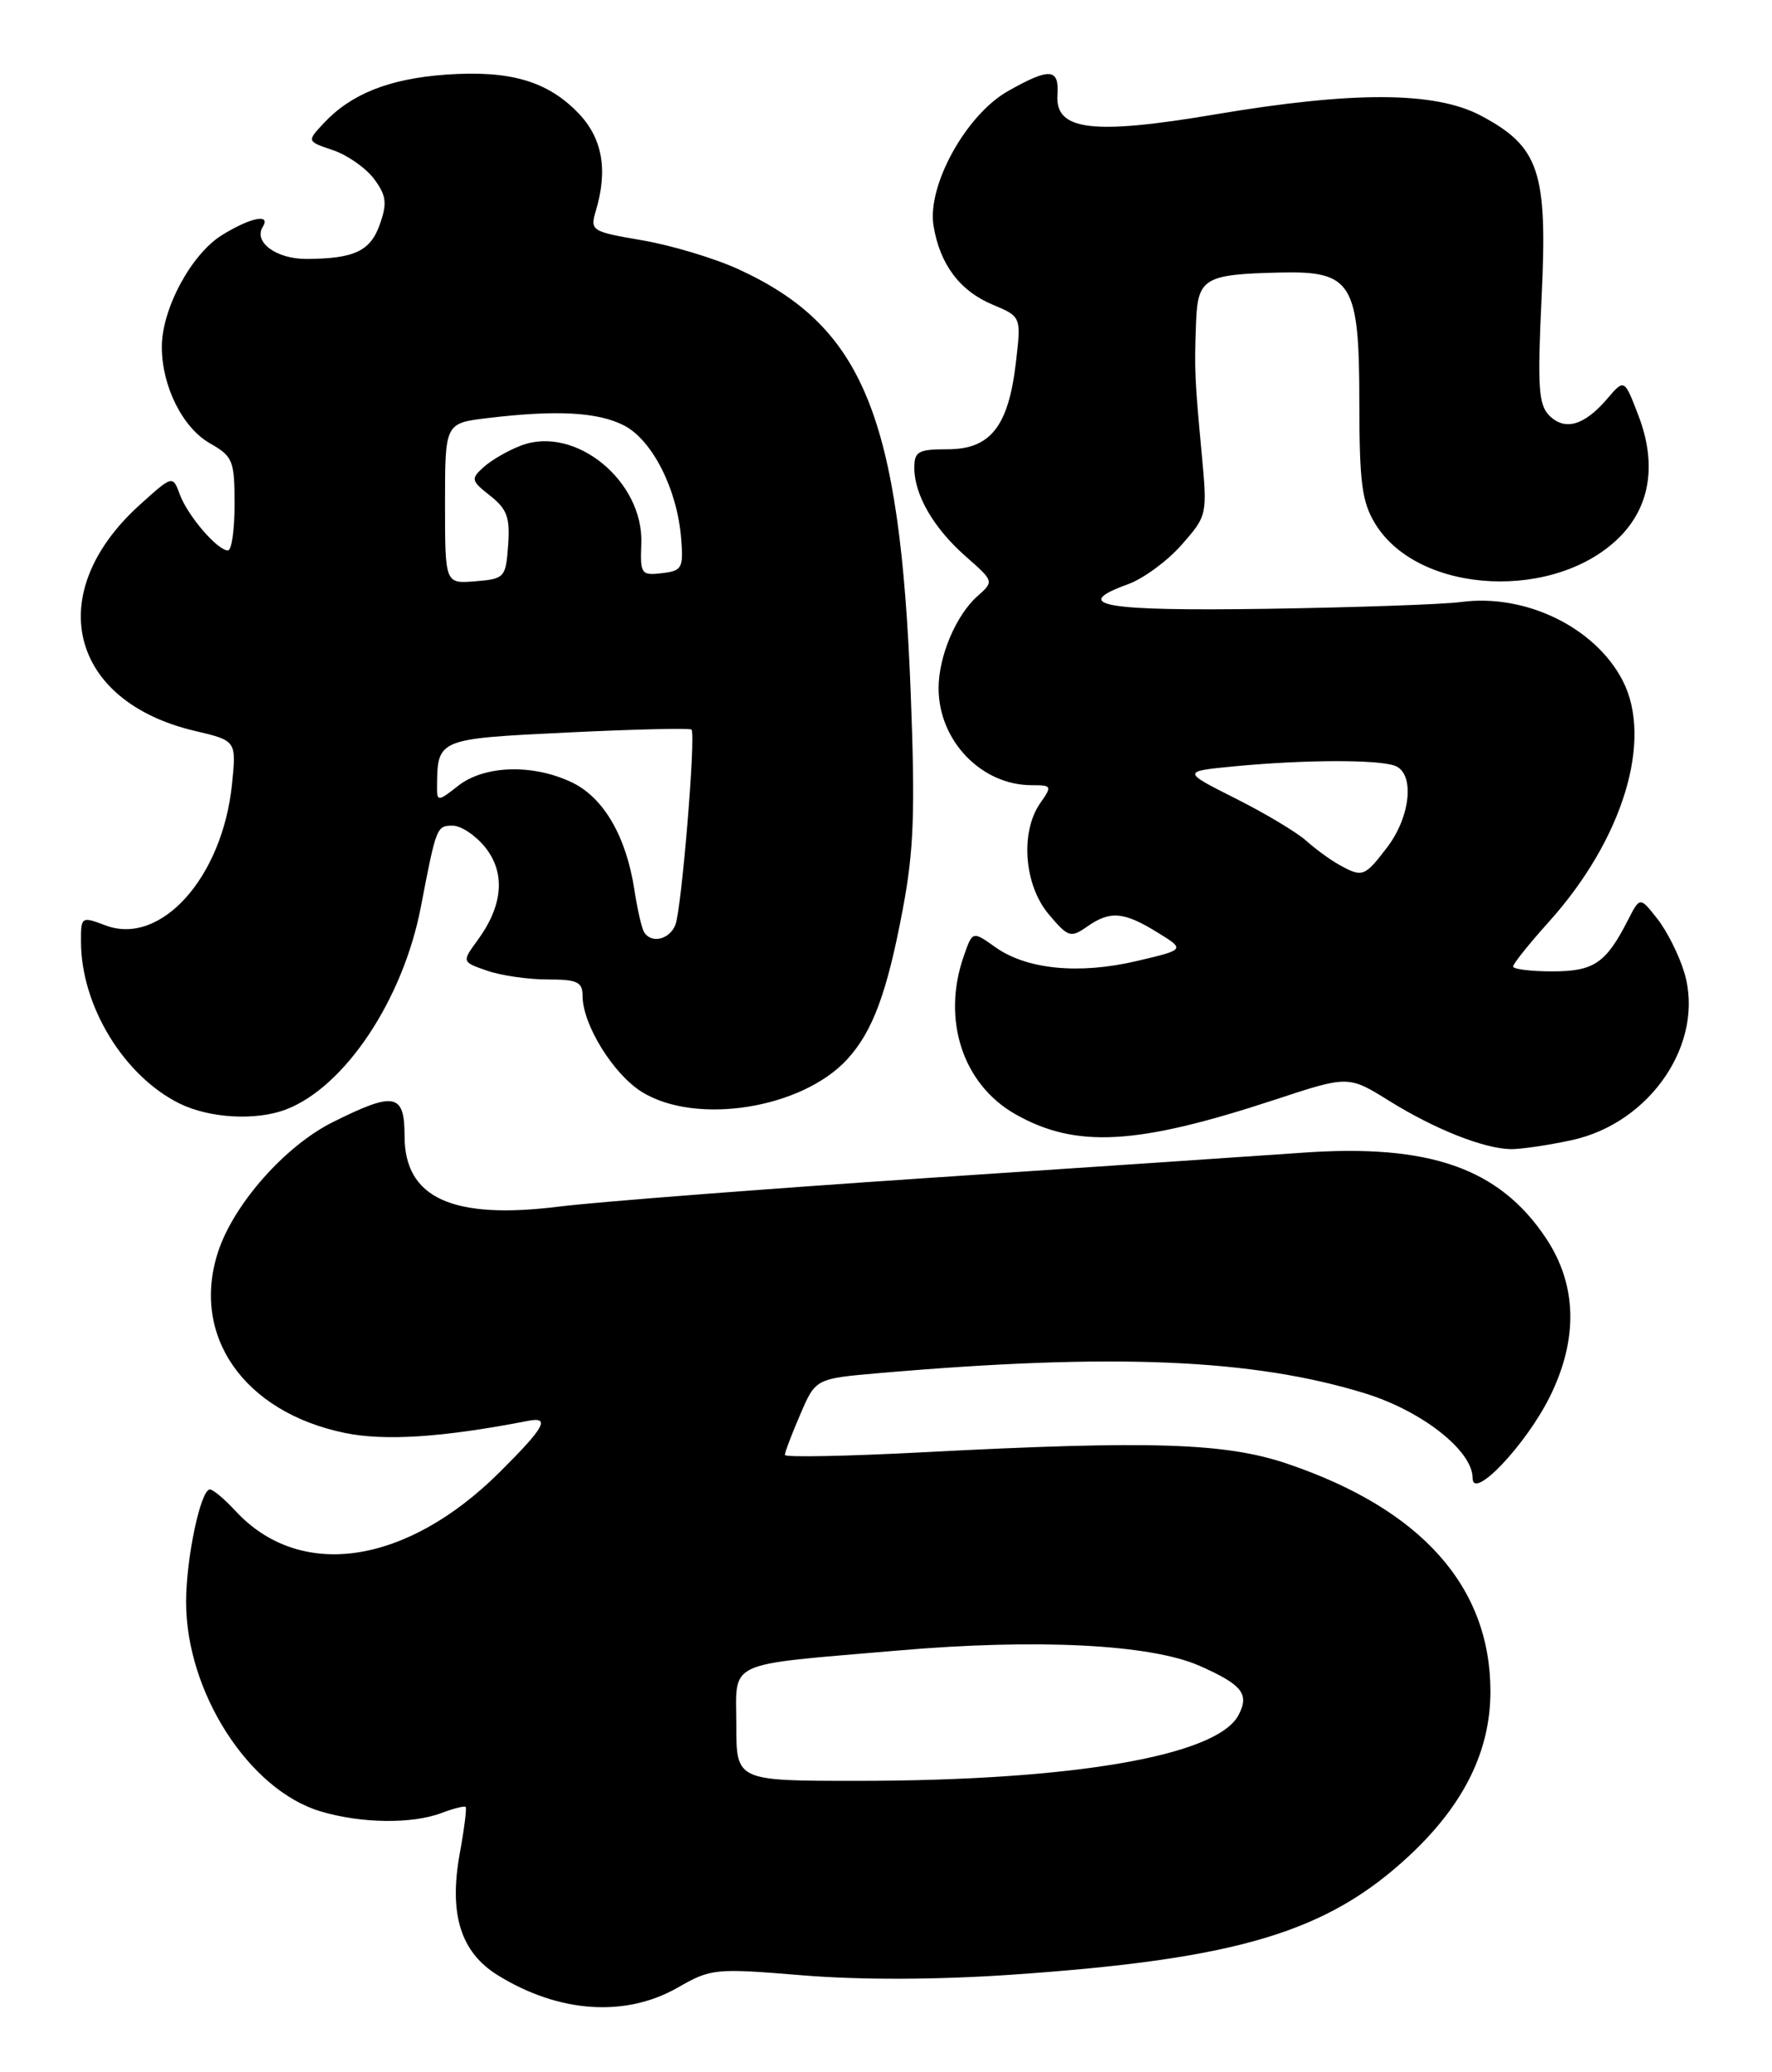 <?xml version="1.0" encoding="UTF-8" standalone="no"?>
<!DOCTYPE svg PUBLIC "-//W3C//DTD SVG 1.1//EN" "http://www.w3.org/Graphics/SVG/1.1/DTD/svg11.dtd" >
<svg xmlns="http://www.w3.org/2000/svg" xmlns:xlink="http://www.w3.org/1999/xlink" version="1.1" viewBox="0 0 219 256">
 <g >
 <path fill="currentColor"
d=" M 83.76 245.54 C 87.89 243.18 88.34 243.13 99.26 244.03 C 106.37 244.61 115.82 244.58 125.00 243.95 C 153.03 242.02 164.05 238.71 174.24 229.18 C 180.94 222.91 184.20 216.29 184.20 208.96 C 184.20 196.01 175.67 186.44 159.11 180.83 C 151.47 178.23 142.20 177.94 114.25 179.40 C 104.76 179.90 97.00 180.05 97.00 179.74 C 97.00 179.42 97.85 177.17 98.90 174.74 C 100.80 170.31 100.80 170.31 108.65 169.63 C 137.54 167.13 154.84 167.85 168.73 172.14 C 175.77 174.32 182.00 179.22 182.00 182.60 C 182.00 185.43 188.55 178.54 191.52 172.59 C 195.08 165.43 194.92 158.72 191.04 152.92 C 185.27 144.30 176.66 141.29 161.00 142.40 C 156.32 142.73 135.62 144.13 115.00 145.50 C 94.38 146.88 73.75 148.48 69.16 149.05 C 55.93 150.71 50.00 148.02 50.00 140.35 C 50.00 135.05 48.77 134.81 41.12 138.63 C 35.26 141.55 28.91 148.72 26.97 154.60 C 23.54 164.98 30.12 174.43 42.57 177.01 C 47.54 178.05 54.75 177.57 65.25 175.53 C 68.07 174.98 67.33 176.32 61.77 181.85 C 50.20 193.36 37.05 195.28 29.08 186.63 C 27.74 185.18 26.33 184.00 25.94 184.00 C 24.80 184.00 23.00 192.48 23.00 197.91 C 23.00 209.04 30.77 221.13 39.62 223.77 C 44.63 225.27 50.94 225.35 54.57 223.97 C 56.06 223.41 57.40 223.07 57.55 223.22 C 57.70 223.37 57.37 225.97 56.82 228.98 C 55.46 236.47 56.93 241.18 61.53 244.02 C 69.07 248.68 77.29 249.24 83.76 245.54 Z  M 194.20 140.86 C 204.02 138.76 210.75 128.77 208.16 120.14 C 207.52 118.01 206.03 115.03 204.84 113.52 C 202.68 110.77 202.68 110.77 201.21 113.64 C 198.48 118.99 197.00 120.00 191.85 120.00 C 189.18 120.00 187.00 119.73 187.00 119.40 C 187.00 119.07 189.00 116.57 191.45 113.85 C 200.58 103.69 204.33 91.40 200.54 84.07 C 197.13 77.49 188.53 73.31 180.57 74.37 C 178.33 74.67 167.54 75.04 156.58 75.21 C 136.31 75.51 132.20 74.78 139.42 72.17 C 141.31 71.48 144.30 69.29 146.05 67.29 C 149.20 63.70 149.22 63.61 148.52 56.08 C 147.65 46.75 147.60 45.67 147.82 39.82 C 148.03 34.36 148.83 33.88 158.20 33.67 C 167.12 33.46 168.00 34.91 168.00 49.86 C 168.01 59.64 168.32 62.01 169.96 64.70 C 175.34 73.52 192.51 74.33 200.37 66.14 C 203.98 62.36 204.73 57.21 202.51 51.38 C 200.75 46.78 200.75 46.78 198.63 49.27 C 195.80 52.57 193.41 53.26 191.48 51.34 C 190.14 49.99 190.00 47.82 190.53 36.63 C 191.27 21.16 190.24 18.11 182.99 14.27 C 177.34 11.29 167.26 11.25 150.20 14.13 C 134.99 16.70 130.39 16.13 130.69 11.73 C 130.92 8.42 129.74 8.33 124.55 11.27 C 119.40 14.19 114.58 22.90 115.37 27.86 C 116.14 32.63 118.61 35.94 122.69 37.64 C 126.22 39.12 126.22 39.12 125.55 44.81 C 124.63 52.68 122.41 55.50 117.13 55.50 C 113.48 55.50 113.00 55.77 113.00 57.80 C 113.00 61.14 115.40 65.27 119.38 68.76 C 122.86 71.82 122.86 71.82 120.79 73.66 C 118.14 76.02 116.00 81.09 116.00 85.02 C 116.00 91.50 121.28 97.00 127.51 97.00 C 130.00 97.00 130.05 97.10 128.56 99.22 C 126.07 102.78 126.56 109.32 129.59 112.92 C 131.99 115.78 132.32 115.89 134.31 114.50 C 137.18 112.48 138.86 112.61 143.00 115.16 C 146.50 117.31 146.50 117.31 140.50 118.72 C 133.36 120.40 126.89 119.77 123.01 117.01 C 120.19 115.00 120.19 115.00 119.10 118.15 C 116.37 125.97 118.99 133.95 125.48 137.64 C 132.97 141.89 140.51 141.47 157.57 135.85 C 166.65 132.86 166.65 132.86 171.71 136.01 C 177.33 139.50 183.35 141.89 186.70 141.96 C 187.91 141.98 191.29 141.49 194.20 140.86 Z  M 35.32 137.07 C 42.61 134.30 49.80 123.52 52.01 112.06 C 53.92 102.11 53.97 102.00 55.95 102.00 C 57.00 102.00 58.82 103.23 60.01 104.73 C 62.50 107.90 62.15 111.89 59.02 116.16 C 57.07 118.83 57.07 118.83 60.18 119.91 C 61.90 120.51 65.26 121.00 67.65 121.00 C 71.36 121.00 72.00 121.30 72.00 123.04 C 72.00 126.57 75.80 132.71 79.34 134.90 C 86.03 139.04 99.10 136.96 104.70 130.87 C 107.84 127.45 109.62 122.68 111.55 112.45 C 112.95 105.06 113.12 100.36 112.55 85.50 C 111.23 51.41 106.71 40.34 91.24 33.25 C 88.29 31.90 82.96 30.30 79.39 29.69 C 73.07 28.61 72.91 28.50 73.64 26.04 C 75.15 20.99 74.45 17.08 71.51 14.01 C 67.68 10.01 63.03 8.66 55.10 9.22 C 48.09 9.73 43.38 11.60 39.99 15.24 C 37.92 17.46 37.92 17.46 41.15 18.55 C 42.93 19.15 45.21 20.75 46.22 22.09 C 47.74 24.14 47.87 25.07 46.96 27.67 C 45.80 31.02 43.80 31.96 37.87 31.99 C 34.17 32.00 31.31 29.92 32.47 28.04 C 33.52 26.35 30.98 26.85 27.44 29.04 C 23.65 31.38 20.00 38.15 20.00 42.85 C 20.00 47.71 22.56 52.84 25.95 54.77 C 28.78 56.38 28.99 56.90 28.99 62.25 C 29.00 65.41 28.63 68.00 28.17 68.00 C 26.88 68.00 23.21 63.74 22.23 61.10 C 21.34 58.70 21.34 58.70 17.27 62.37 C 5.25 73.23 8.52 86.63 24.07 90.29 C 29.22 91.50 29.22 91.50 28.67 96.90 C 27.49 108.40 19.87 116.90 13.04 114.32 C 10.05 113.19 10.00 113.23 10.01 116.34 C 10.02 124.26 15.31 132.93 22.20 136.33 C 25.90 138.15 31.63 138.47 35.32 137.07 Z  M 91.00 213.11 C 91.00 205.01 89.36 205.76 110.98 203.90 C 128.18 202.41 142.24 203.13 148.25 205.79 C 153.55 208.13 154.45 209.28 153.05 211.91 C 150.36 216.93 132.48 220.00 105.89 220.00 C 91.00 220.00 91.00 220.00 91.00 213.11 Z  M 165.50 106.83 C 164.40 106.22 162.57 104.88 161.43 103.86 C 160.29 102.83 156.36 100.48 152.70 98.64 C 146.04 95.29 146.04 95.29 152.77 94.65 C 161.32 93.84 170.38 93.82 172.42 94.61 C 174.86 95.55 174.35 100.85 171.45 104.66 C 168.64 108.34 168.39 108.43 165.50 106.83 Z  M 79.60 115.15 C 79.31 114.69 78.77 112.33 78.40 109.90 C 77.38 103.29 74.58 98.50 70.65 96.64 C 65.83 94.35 59.86 94.54 56.63 97.07 C 54.18 99.01 54.00 99.02 54.01 97.32 C 54.06 91.24 53.97 91.28 70.14 90.49 C 78.37 90.09 85.26 89.93 85.46 90.13 C 86.02 90.71 84.24 112.29 83.47 114.25 C 82.75 116.08 80.49 116.61 79.60 115.15 Z  M 55.00 62.20 C 55.00 52.28 55.00 52.28 60.25 51.65 C 68.79 50.62 73.91 50.90 77.14 52.57 C 80.63 54.38 83.70 60.45 84.18 66.50 C 84.48 70.20 84.29 70.52 81.80 70.81 C 79.25 71.11 79.11 70.91 79.26 67.18 C 79.57 59.43 71.08 52.50 64.40 55.04 C 62.81 55.64 60.73 56.84 59.78 57.70 C 58.16 59.16 58.21 59.38 60.58 61.24 C 62.67 62.89 63.05 63.93 62.80 67.36 C 62.51 71.36 62.37 71.51 58.75 71.81 C 55.00 72.12 55.00 72.12 55.00 62.20 Z "/>
</g>
</svg>